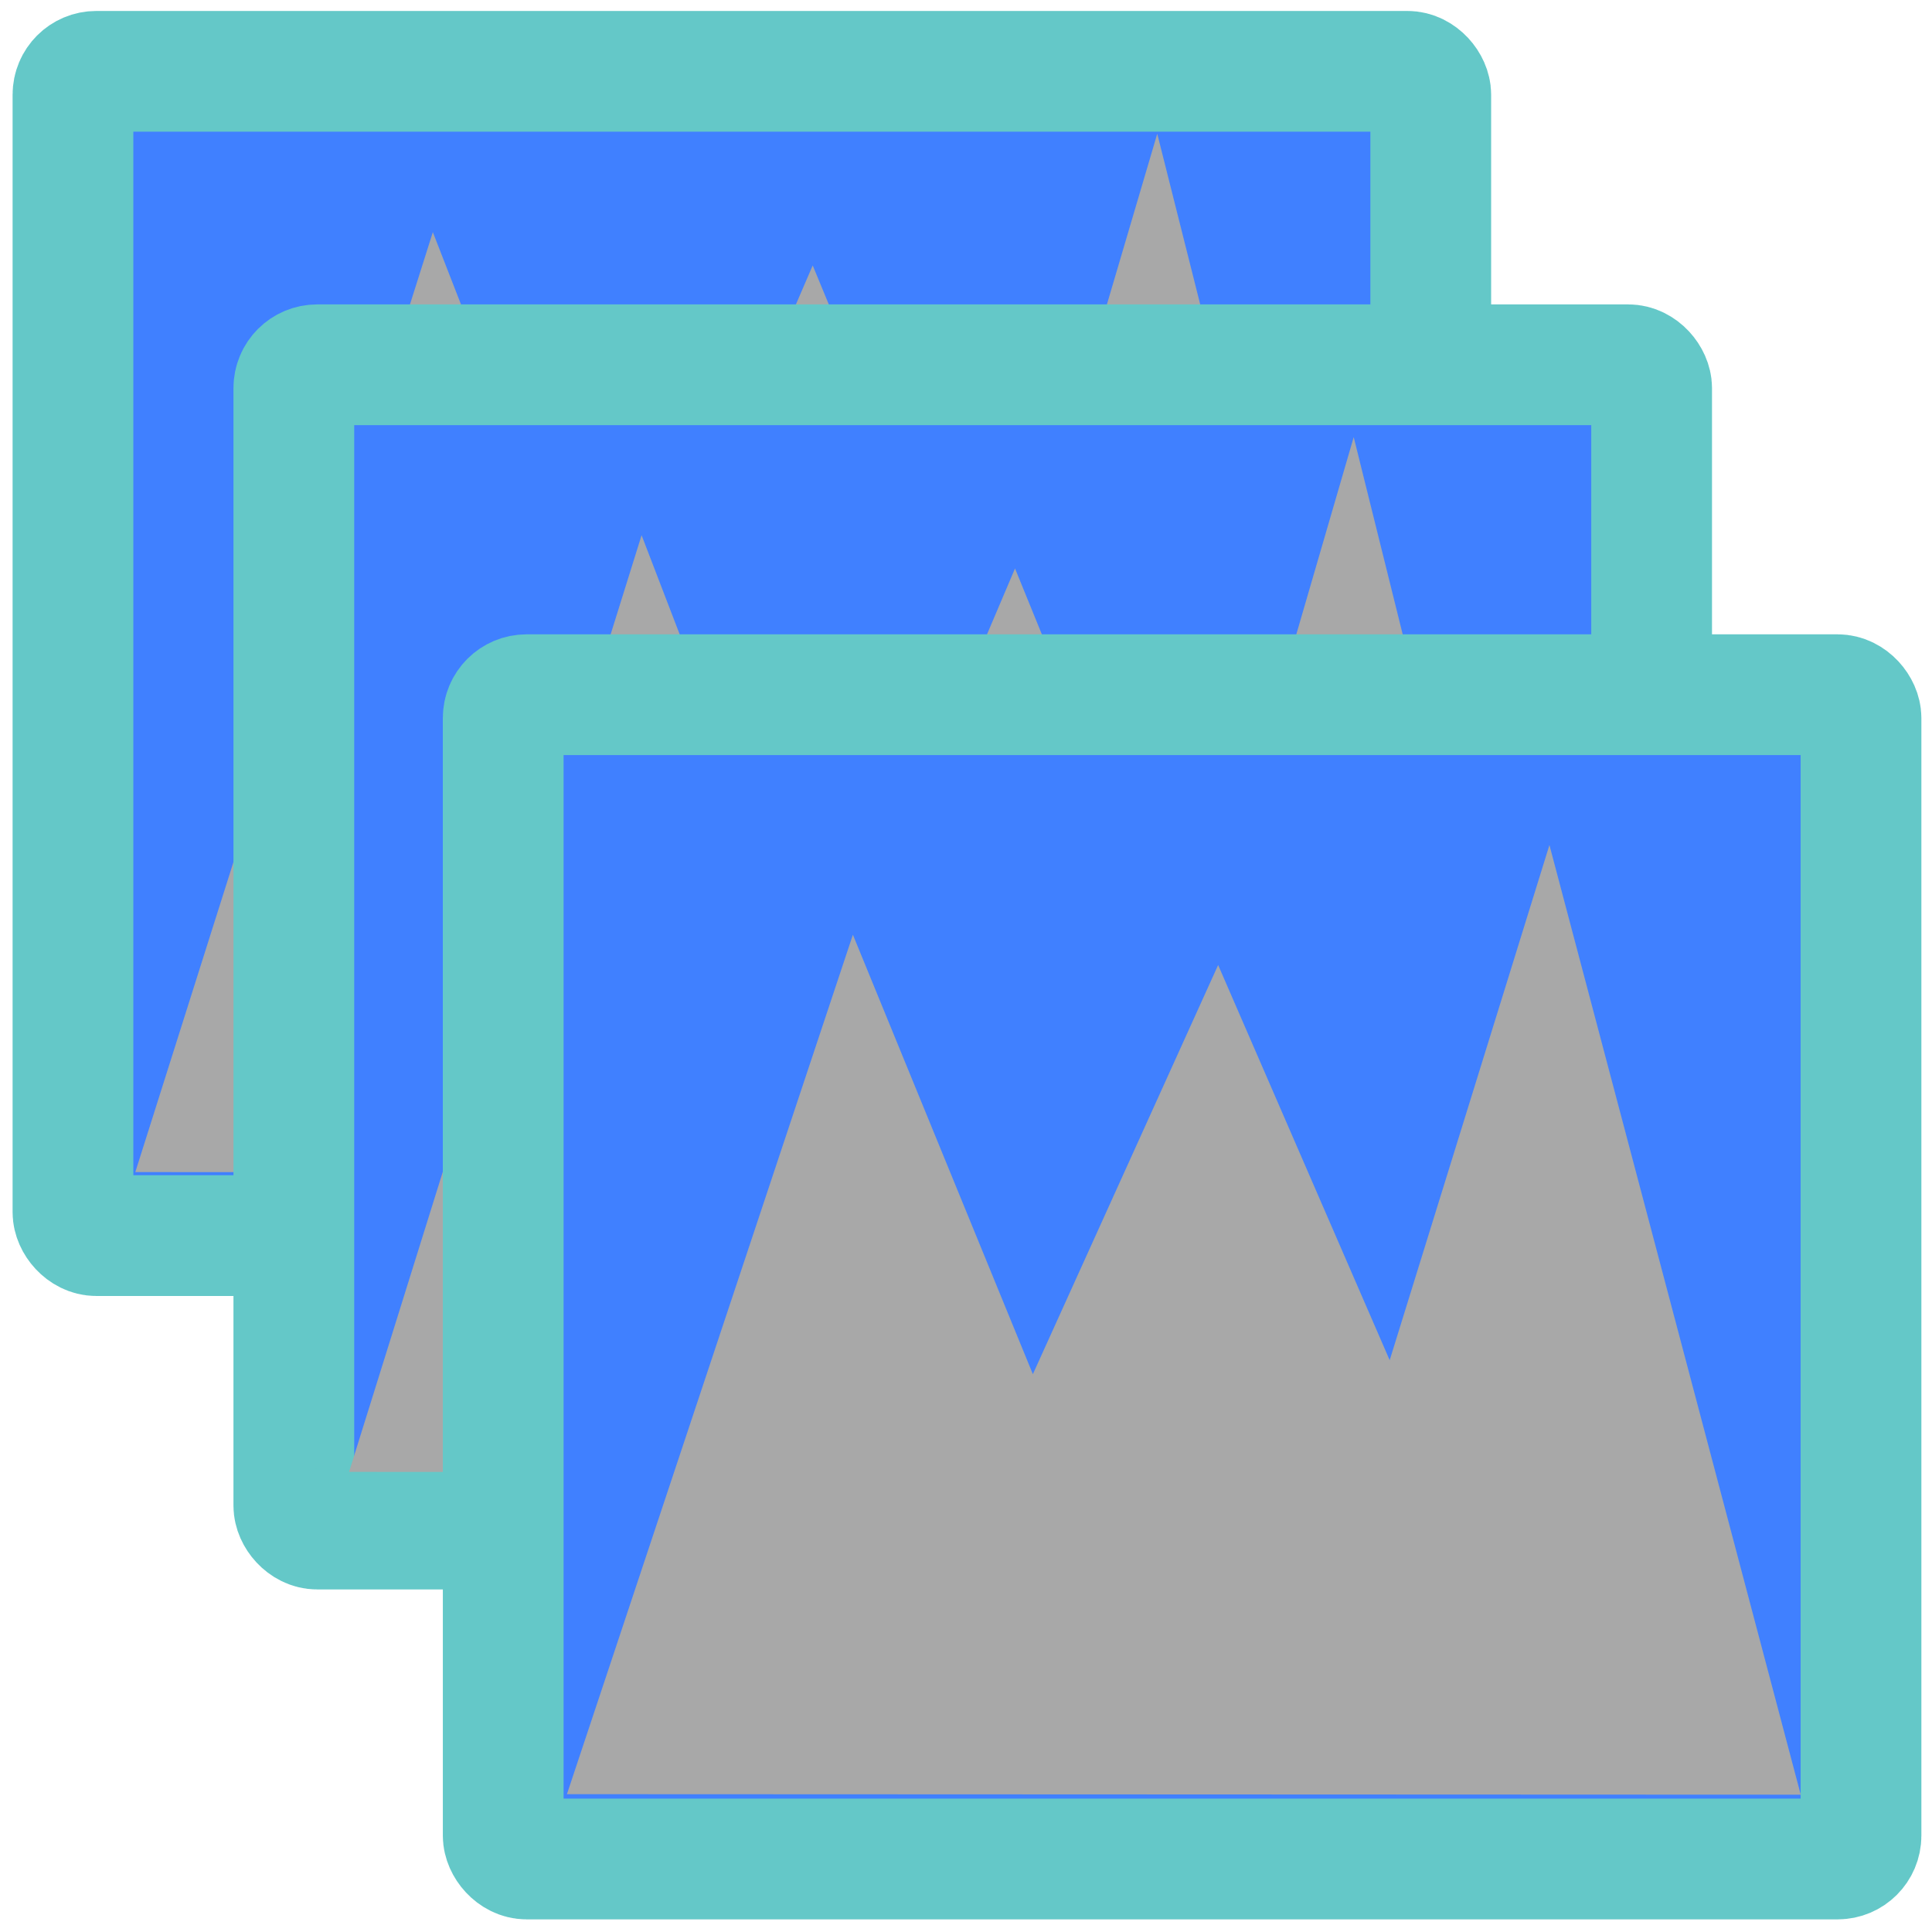 <?xml version="1.0" encoding="UTF-8" standalone="no"?>
<!-- Created with Inkscape (http://www.inkscape.org/) -->

<svg
   xmlns:dc="http://purl.org/dc/elements/1.1/"
   xmlns:cc="http://creativecommons.org/ns#"
   xmlns:rdf="http://www.w3.org/1999/02/22-rdf-syntax-ns#"
   xmlns:svg="http://www.w3.org/2000/svg"
   xmlns="http://www.w3.org/2000/svg"
   xmlns:sodipodi="http://sodipodi.sourceforge.net/DTD/sodipodi-0.dtd"
   xmlns:inkscape="http://www.inkscape.org/namespaces/inkscape"
   width="512"
   height="512"
   id="svg2"
   version="1.1"
   inkscape:version="0.92.2 (5c3e80d, 2017-08-06)"
   sodipodi:docname="ImageSeq-pop.svg">
  <defs
     id="defs4" />
  <sodipodi:namedview
     id="base"
     pagecolor="#ffffff"
     bordercolor="#666666"
     borderopacity="1.0"
     inkscape:pageopacity="0.0"
     inkscape:pageshadow="2"
     inkscape:zoom="1.1894531"
     inkscape:cx="256"
     inkscape:cy="280.00684"
     inkscape:document-units="px"
     inkscape:current-layer="layer1"
     showgrid="false"
     inkscape:window-width="1322"
     inkscape:window-height="898"
     inkscape:window-x="224"
     inkscape:window-y="87"
     inkscape:window-maximized="0" />
  <g
     inkscape:label="Layer 1"
     inkscape:groupmode="layer"
     id="layer1"
     transform="translate(0,-540.362)">
    <g
       id="g3950"
       transform="translate(4.204,-2.115)">
      <rect
         transform="translate(0,540.362)"
         ry="6.183"
         y="21.018"
         x="15.133"
         height="308.545"
         width="359.829"
         id="rect2985"
         style="fill:#4080ff;fill-opacity:1;stroke:#64c8c8;stroke-width:32;stroke-linecap:square;stroke-linejoin:miter;stroke-miterlimit:4;stroke-dasharray:none;stroke-dashoffset:0;stroke-opacity:1" />
      <path
         sodipodi:nodetypes="cccccccc"
         inkscape:connector-curvature="0"
         id="path3772"
         d="M 211.098,622.629 159.939,741.389 110.874,615.456 36.858,849.284 366.9,849.428 302.19,592.383 259.03,738.695 Z"
         inkscape:transform-center-y="2.8327927"
         inkscape:transform-center-x="0.73544028"
         style="fill:#a8a8a8;fill-opacity:1;stroke:#a8a8a8;stroke-width:7.623;stroke-linecap:square;stroke-linejoin:miter;stroke-miterlimit:4;stroke-dashoffset:0;stroke-opacity:1" />
    </g>
    <g
       transform="translate(27.425,31.934)"
       id="g3950-7" />
    <g
       transform="translate(55.169,63.041)"
       id="g3950-9">
      <rect
         ry="6.183"
         y="573.991"
         x="22.7"
         height="308.545"
         width="359.829"
         id="rect2985-7"
         style="fill:#4080ff;fill-opacity:1;stroke:#64c8c8;stroke-width:32;stroke-linecap:square;stroke-linejoin:miter;stroke-miterlimit:4;stroke-dasharray:none;stroke-dashoffset:0;stroke-opacity:1" />
      <path
         sodipodi:nodetypes="cccccccc"
         inkscape:connector-curvature="0"
         id="path3772-0"
         d="M 213.747,637.784 163.458,756.113 115.227,630.636 42.47,863.617 366.899,863.76 303.29,607.648 260.864,753.429 Z"
         inkscape:transform-center-y="2.8225222"
         inkscape:transform-center-x="0.72293603"
         style="fill:#a8a8a8;fill-opacity:1;stroke:#a8a8a8;stroke-width:7.544;stroke-linecap:square;stroke-linejoin:miter;stroke-miterlimit:4;stroke-dashoffset:0;stroke-opacity:1" />
    </g>
    <g
       transform="translate(118.223,163.087)"
       id="g3950-1">
      <rect
         transform="translate(0,540.362)"
         ry="6.183"
         y="21.018"
         x="15.133"
         height="308.545"
         width="359.829"
         id="rect2985-75"
         style="fill:#4080ff;fill-opacity:1;stroke:#64c8c8;stroke-width:32;stroke-linecap:square;stroke-linejoin:miter;stroke-miterlimit:4;stroke-dasharray:none;stroke-dashoffset:0;stroke-opacity:1" />
      <path
         sodipodi:nodetypes="cccccccc"
         inkscape:connector-curvature="0"
         id="path3772-6"
         d="M 204.527,641.83 155.332,750.473 108.15,635.268 36.977,849.177 354.346,849.309 292.12,614.161 250.618,748.009 Z"
         inkscape:transform-center-y="2.5914845"
         inkscape:transform-center-x="0.7072016"
         style="fill:#a8a8a8;fill-opacity:1;stroke:#a8a8a8;stroke-width:7.15;stroke-linecap:square;stroke-linejoin:miter;stroke-miterlimit:4;stroke-dashoffset:0;stroke-opacity:1" />
    </g>
  </g>
</svg>

